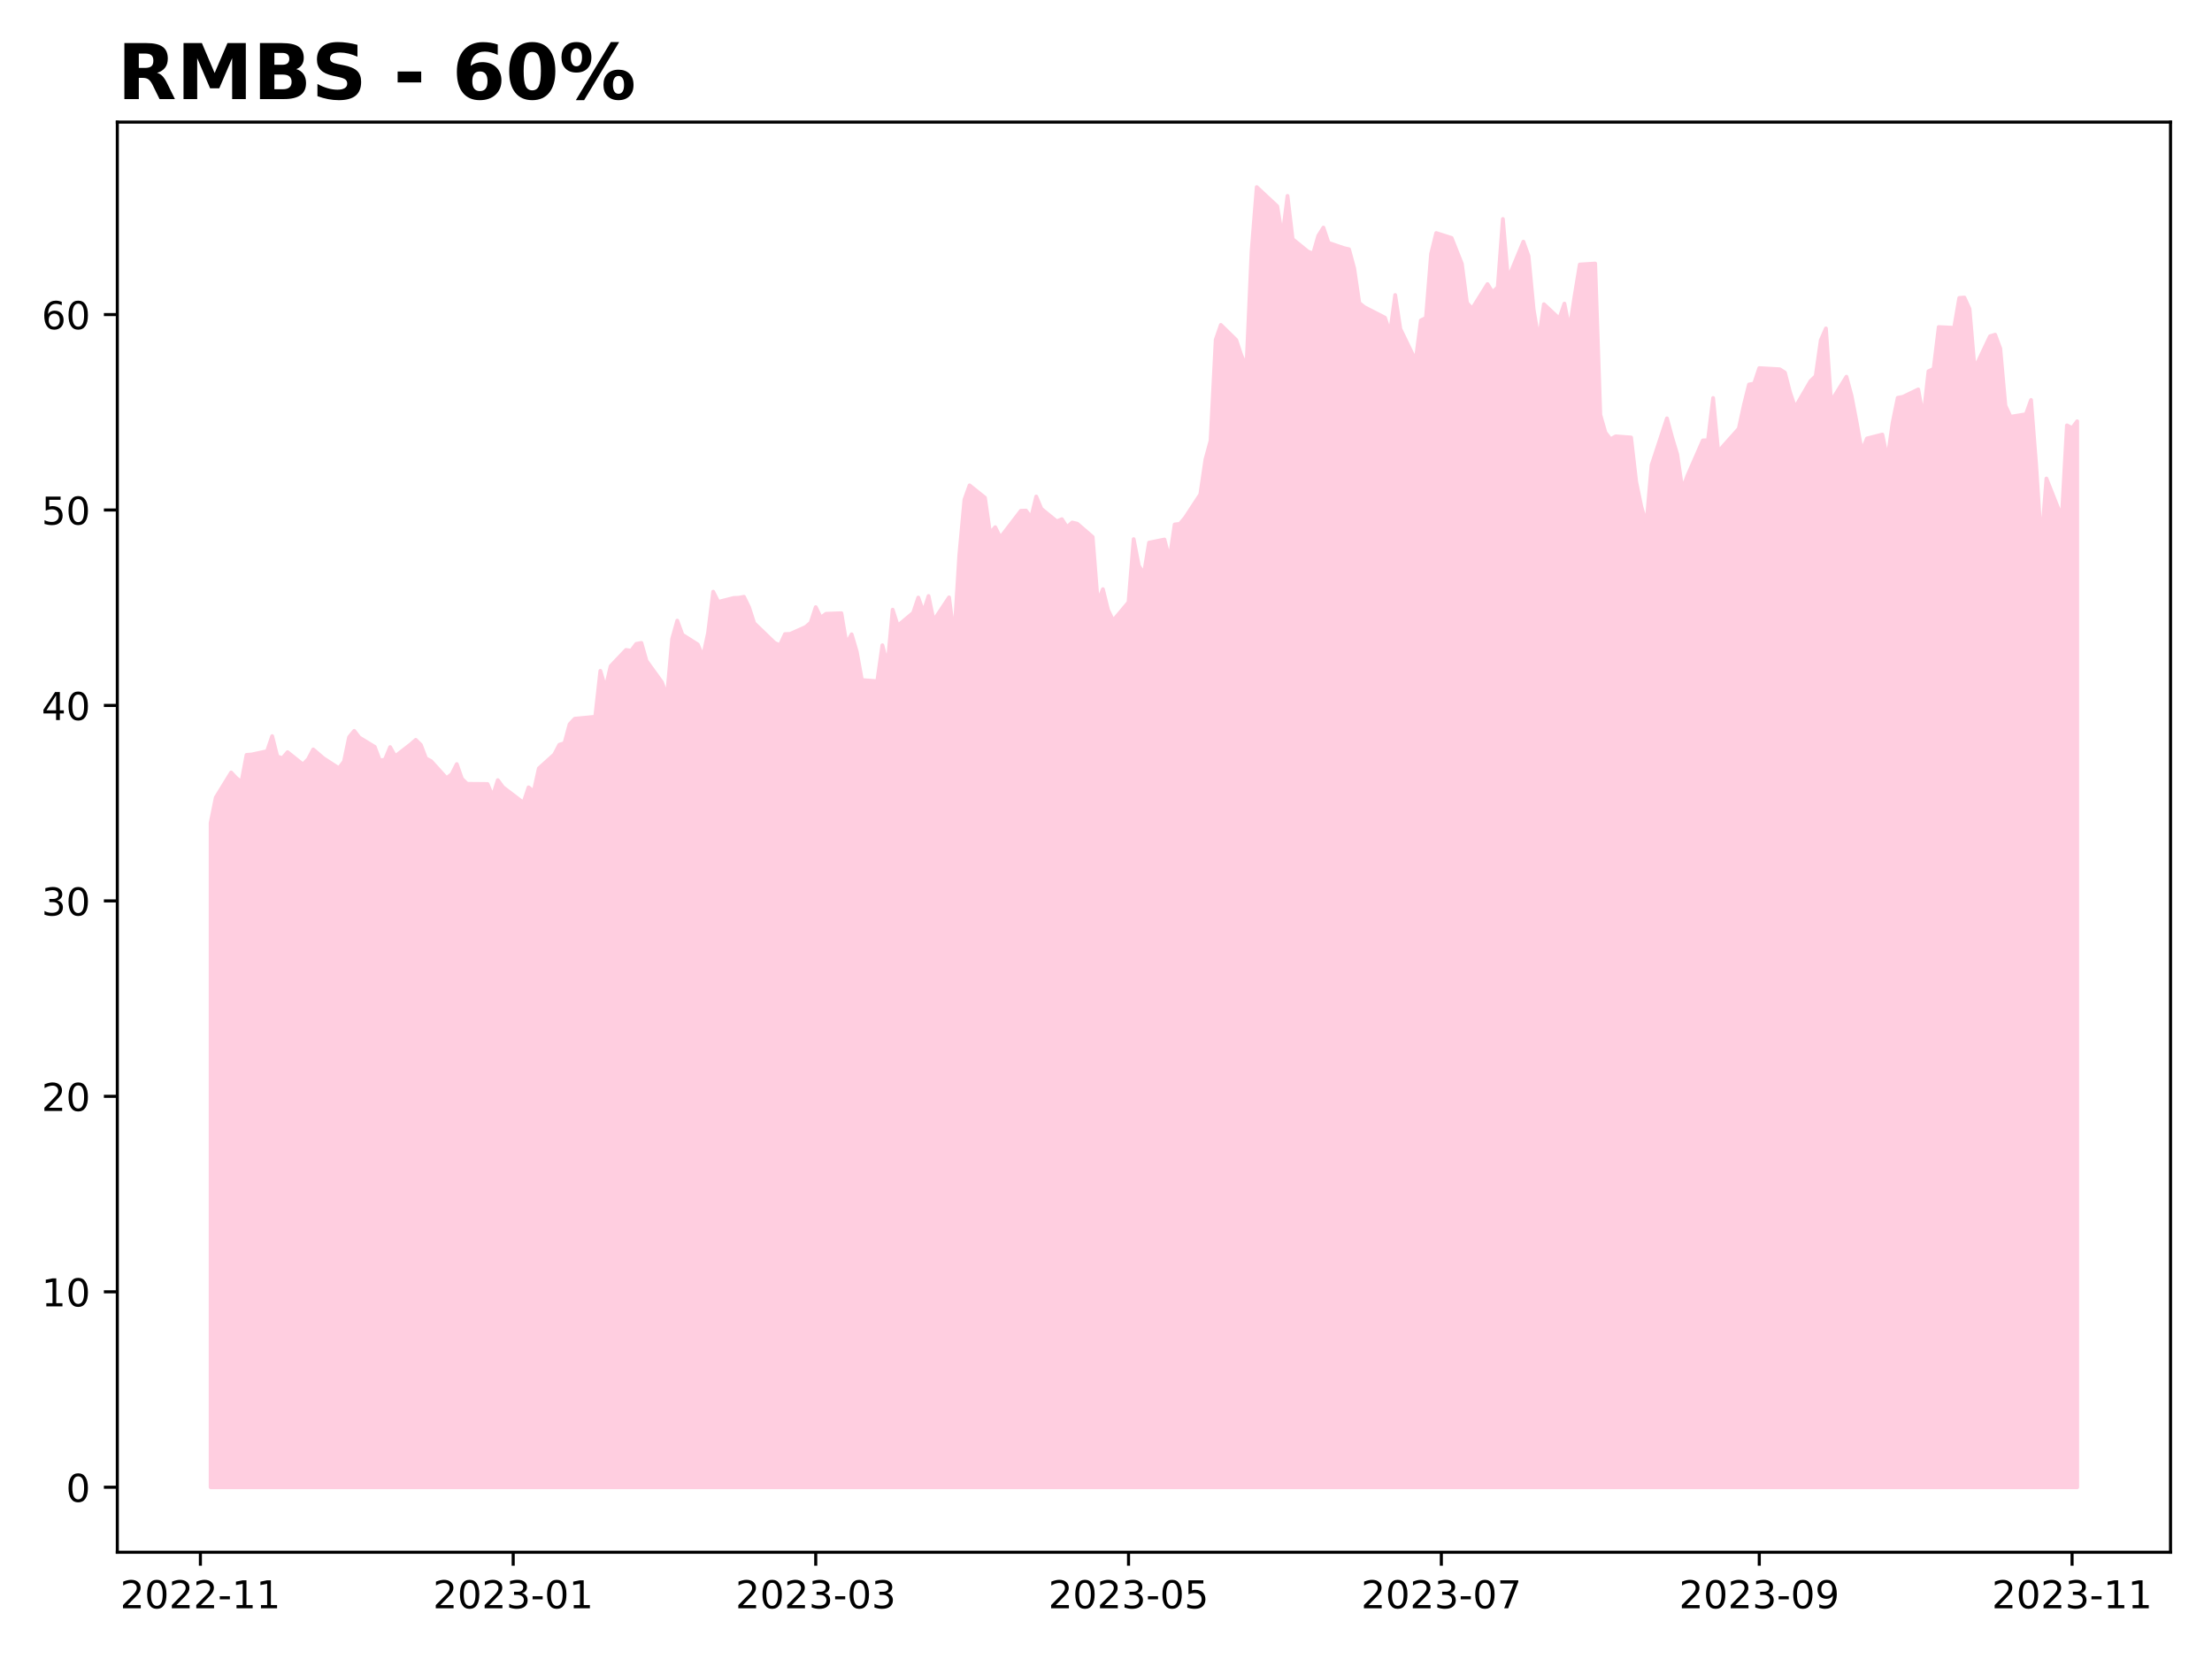 <?xml version="1.0" encoding="utf-8" standalone="no"?>
<!DOCTYPE svg PUBLIC "-//W3C//DTD SVG 1.1//EN"
  "http://www.w3.org/Graphics/SVG/1.1/DTD/svg11.dtd">
<!-- Created with matplotlib (https://matplotlib.org/) -->
<svg height="432pt" version="1.1" viewBox="0 0 576 432" width="576pt" xmlns="http://www.w3.org/2000/svg" xmlns:xlink="http://www.w3.org/1999/xlink">
 <defs>
  <style type="text/css">
*{stroke-linecap:butt;stroke-linejoin:round;}
  </style>
 </defs>
 <g id="figure_1">
  <g id="patch_1">
   <path d="M 0 432 
L 576 432 
L 576 0 
L 0 0 
z
" style="fill:#ffffff;"/>
  </g>
  <g id="axes_1">
   <g id="patch_2">
    <path d="M 30.55 404.2 
L 565.2 404.2 
L 565.2 31.8 
L 30.55 31.8 
z
" style="fill:#ffffff;"/>
   </g>
   <g id="PolyCollection_1">
    <defs>
     <path d="M 54.852 -44.727 
L 54.852 -217.715 
L 56.188 -224.331 
L 60.193 -230.846 
L 61.529 -229.421 
L 62.864 -228.301 
L 64.199 -235.426 
L 65.535 -235.528 
L 69.54 -236.393 
L 70.876 -240.312 
L 72.211 -235.019 
L 73.546 -234.561 
L 74.882 -236.139 
L 78.887 -232.932 
L 80.223 -234.307 
L 81.558 -236.851 
L 84.229 -234.561 
L 88.235 -231.966 
L 89.57 -233.696 
L 90.905 -240.058 
L 92.24 -241.686 
L 93.576 -239.956 
L 97.582 -237.513 
L 98.917 -233.95 
L 100.252 -234.205 
L 101.587 -237.462 
L 102.923 -235.07 
L 106.929 -238.175 
L 108.264 -239.345 
L 109.599 -238.022 
L 110.934 -234.51 
L 112.27 -233.798 
L 116.276 -229.37 
L 117.611 -230.388 
L 118.946 -233.034 
L 120.281 -229.217 
L 121.617 -227.894 
L 126.958 -227.843 
L 128.293 -224.637 
L 129.628 -228.861 
L 130.964 -227.029 
L 136.305 -222.957 
L 137.64 -226.978 
L 138.976 -225.858 
L 140.311 -231.915 
L 144.317 -235.528 
L 145.652 -238.073 
L 146.987 -238.48 
L 148.323 -243.417 
L 149.658 -244.842 
L 154.999 -245.351 
L 156.334 -257.311 
L 157.67 -252.781 
L 159.005 -258.532 
L 163.011 -262.756 
L 164.346 -262.553 
L 165.681 -264.334 
L 167.017 -264.588 
L 168.352 -259.906 
L 172.358 -254.359 
L 173.693 -250.694 
L 175.028 -265.657 
L 176.364 -270.39 
L 177.699 -266.726 
L 181.705 -264.181 
L 183.04 -260.975 
L 184.375 -267.184 
L 185.711 -277.923 
L 187.046 -275.276 
L 191.052 -276.294 
L 192.387 -276.345 
L 193.722 -276.599 
L 195.058 -273.851 
L 196.393 -269.729 
L 201.734 -264.588 
L 203.069 -263.978 
L 204.405 -266.879 
L 205.74 -266.93 
L 209.746 -268.711 
L 211.081 -269.83 
L 212.416 -273.902 
L 213.752 -271.154 
L 215.087 -272.172 
L 219.093 -272.324 
L 220.428 -264.385 
L 221.763 -266.828 
L 223.099 -262.298 
L 224.434 -254.919 
L 228.44 -254.613 
L 229.775 -263.978 
L 231.111 -258.787 
L 232.446 -273.24 
L 233.781 -269.067 
L 237.787 -272.426 
L 239.122 -276.396 
L 240.458 -272.63 
L 241.793 -276.803 
L 243.128 -270.39 
L 247.134 -276.447 
L 248.469 -266.064 
L 249.805 -287.491 
L 251.14 -301.894 
L 252.475 -305.609 
L 256.481 -302.403 
L 257.816 -293.089 
L 259.152 -294.718 
L 260.487 -292.02 
L 265.828 -298.993 
L 267.163 -299.044 
L 268.499 -297.211 
L 269.834 -302.708 
L 271.169 -299.502 
L 275.175 -296.244 
L 276.51 -296.804 
L 277.846 -294.718 
L 279.181 -295.939 
L 280.516 -295.634 
L 284.522 -292.173 
L 285.857 -275.225 
L 287.193 -278.584 
L 288.528 -273.189 
L 289.863 -270.39 
L 293.869 -275.174 
L 295.204 -291.613 
L 296.54 -284.691 
L 297.875 -282.554 
L 299.21 -290.697 
L 303.216 -291.511 
L 304.551 -286.371 
L 305.887 -295.43 
L 307.222 -295.583 
L 308.557 -297.16 
L 312.563 -303.268 
L 313.898 -312.378 
L 315.234 -317.263 
L 316.569 -343.525 
L 317.904 -347.393 
L 321.91 -343.474 
L 323.246 -339.453 
L 324.581 -336.501 
L 325.916 -366.58 
L 327.251 -383.273 
L 332.593 -378.285 
L 333.928 -370.244 
L 335.263 -380.983 
L 336.598 -369.735 
L 340.604 -366.478 
L 341.94 -365.969 
L 343.275 -370.6 
L 344.61 -372.738 
L 345.945 -368.768 
L 349.951 -367.394 
L 351.287 -367.089 
L 352.622 -362.152 
L 353.957 -353.093 
L 355.292 -352.024 
L 360.634 -349.276 
L 361.969 -345.306 
L 363.304 -355.179 
L 364.639 -346.375 
L 368.645 -338.079 
L 369.981 -348.563 
L 371.316 -349.225 
L 372.651 -365.867 
L 373.987 -371.313 
L 377.992 -370.04 
L 380.663 -363.322 
L 381.998 -353.144 
L 383.334 -351.617 
L 387.339 -358.029 
L 388.675 -355.892 
L 390.01 -357.215 
L 391.345 -374.977 
L 392.681 -359.353 
L 396.686 -369.073 
L 398.022 -365.358 
L 399.357 -351.362 
L 400.692 -343.423 
L 402.028 -352.787 
L 406.033 -349.021 
L 407.369 -352.94 
L 408.704 -346.273 
L 410.039 -355.027 
L 411.375 -363.119 
L 415.38 -363.373 
L 416.716 -323.981 
L 418.051 -319.35 
L 419.386 -317.62 
L 420.722 -318.383 
L 424.728 -318.078 
L 426.063 -306.525 
L 427.398 -300.061 
L 428.733 -295.532 
L 430.069 -310.902 
L 434.075 -323.065 
L 435.41 -318.129 
L 436.745 -313.701 
L 438.08 -304.591 
L 439.416 -308.154 
L 443.422 -317.314 
L 444.757 -317.365 
L 446.092 -328.358 
L 447.427 -314.261 
L 448.763 -315.889 
L 452.769 -320.368 
L 454.104 -326.526 
L 455.439 -331.87 
L 456.774 -332.124 
L 458.11 -336.145 
L 463.451 -335.84 
L 464.786 -334.975 
L 466.122 -329.834 
L 467.457 -325.915 
L 471.463 -332.786 
L 472.798 -334.058 
L 474.133 -343.423 
L 475.469 -346.477 
L 476.804 -327.442 
L 480.81 -333.906 
L 482.145 -328.918 
L 483.48 -321.946 
L 484.816 -314.515 
L 486.151 -317.823 
L 490.157 -318.841 
L 491.492 -312.378 
L 492.827 -321.895 
L 494.163 -328.409 
L 495.498 -328.664 
L 499.504 -330.598 
L 500.839 -323.269 
L 502.174 -335.331 
L 503.51 -335.942 
L 504.845 -346.833 
L 508.851 -346.629 
L 510.186 -354.416 
L 511.521 -354.518 
L 512.857 -351.566 
L 514.192 -335.992 
L 518.198 -344.441 
L 519.533 -344.848 
L 520.868 -341.234 
L 522.204 -326.373 
L 523.539 -323.473 
L 527.545 -324.134 
L 528.88 -327.849 
L 530.215 -310.851 
L 531.551 -290.188 
L 532.886 -307.39 
L 536.892 -297.262 
L 538.227 -321.233 
L 539.562 -320.521 
L 540.898 -322.302 
L 540.898 -44.727 
L 540.898 -44.727 
L 539.562 -44.727 
L 538.227 -44.727 
L 536.892 -44.727 
L 532.886 -44.727 
L 531.551 -44.727 
L 530.215 -44.727 
L 528.88 -44.727 
L 527.545 -44.727 
L 523.539 -44.727 
L 522.204 -44.727 
L 520.868 -44.727 
L 519.533 -44.727 
L 518.198 -44.727 
L 514.192 -44.727 
L 512.857 -44.727 
L 511.521 -44.727 
L 510.186 -44.727 
L 508.851 -44.727 
L 504.845 -44.727 
L 503.51 -44.727 
L 502.174 -44.727 
L 500.839 -44.727 
L 499.504 -44.727 
L 495.498 -44.727 
L 494.163 -44.727 
L 492.827 -44.727 
L 491.492 -44.727 
L 490.157 -44.727 
L 486.151 -44.727 
L 484.816 -44.727 
L 483.48 -44.727 
L 482.145 -44.727 
L 480.81 -44.727 
L 476.804 -44.727 
L 475.469 -44.727 
L 474.133 -44.727 
L 472.798 -44.727 
L 471.463 -44.727 
L 467.457 -44.727 
L 466.122 -44.727 
L 464.786 -44.727 
L 463.451 -44.727 
L 458.11 -44.727 
L 456.774 -44.727 
L 455.439 -44.727 
L 454.104 -44.727 
L 452.769 -44.727 
L 448.763 -44.727 
L 447.427 -44.727 
L 446.092 -44.727 
L 444.757 -44.727 
L 443.422 -44.727 
L 439.416 -44.727 
L 438.08 -44.727 
L 436.745 -44.727 
L 435.41 -44.727 
L 434.075 -44.727 
L 430.069 -44.727 
L 428.733 -44.727 
L 427.398 -44.727 
L 426.063 -44.727 
L 424.728 -44.727 
L 420.722 -44.727 
L 419.386 -44.727 
L 418.051 -44.727 
L 416.716 -44.727 
L 415.38 -44.727 
L 411.375 -44.727 
L 410.039 -44.727 
L 408.704 -44.727 
L 407.369 -44.727 
L 406.033 -44.727 
L 402.028 -44.727 
L 400.692 -44.727 
L 399.357 -44.727 
L 398.022 -44.727 
L 396.686 -44.727 
L 392.681 -44.727 
L 391.345 -44.727 
L 390.01 -44.727 
L 388.675 -44.727 
L 387.339 -44.727 
L 383.334 -44.727 
L 381.998 -44.727 
L 380.663 -44.727 
L 377.992 -44.727 
L 373.987 -44.727 
L 372.651 -44.727 
L 371.316 -44.727 
L 369.981 -44.727 
L 368.645 -44.727 
L 364.639 -44.727 
L 363.304 -44.727 
L 361.969 -44.727 
L 360.634 -44.727 
L 355.292 -44.727 
L 353.957 -44.727 
L 352.622 -44.727 
L 351.287 -44.727 
L 349.951 -44.727 
L 345.945 -44.727 
L 344.61 -44.727 
L 343.275 -44.727 
L 341.94 -44.727 
L 340.604 -44.727 
L 336.598 -44.727 
L 335.263 -44.727 
L 333.928 -44.727 
L 332.593 -44.727 
L 327.251 -44.727 
L 325.916 -44.727 
L 324.581 -44.727 
L 323.246 -44.727 
L 321.91 -44.727 
L 317.904 -44.727 
L 316.569 -44.727 
L 315.234 -44.727 
L 313.898 -44.727 
L 312.563 -44.727 
L 308.557 -44.727 
L 307.222 -44.727 
L 305.887 -44.727 
L 304.551 -44.727 
L 303.216 -44.727 
L 299.21 -44.727 
L 297.875 -44.727 
L 296.54 -44.727 
L 295.204 -44.727 
L 293.869 -44.727 
L 289.863 -44.727 
L 288.528 -44.727 
L 287.193 -44.727 
L 285.857 -44.727 
L 284.522 -44.727 
L 280.516 -44.727 
L 279.181 -44.727 
L 277.846 -44.727 
L 276.51 -44.727 
L 275.175 -44.727 
L 271.169 -44.727 
L 269.834 -44.727 
L 268.499 -44.727 
L 267.163 -44.727 
L 265.828 -44.727 
L 260.487 -44.727 
L 259.152 -44.727 
L 257.816 -44.727 
L 256.481 -44.727 
L 252.475 -44.727 
L 251.14 -44.727 
L 249.805 -44.727 
L 248.469 -44.727 
L 247.134 -44.727 
L 243.128 -44.727 
L 241.793 -44.727 
L 240.458 -44.727 
L 239.122 -44.727 
L 237.787 -44.727 
L 233.781 -44.727 
L 232.446 -44.727 
L 231.111 -44.727 
L 229.775 -44.727 
L 228.44 -44.727 
L 224.434 -44.727 
L 223.099 -44.727 
L 221.763 -44.727 
L 220.428 -44.727 
L 219.093 -44.727 
L 215.087 -44.727 
L 213.752 -44.727 
L 212.416 -44.727 
L 211.081 -44.727 
L 209.746 -44.727 
L 205.74 -44.727 
L 204.405 -44.727 
L 203.069 -44.727 
L 201.734 -44.727 
L 196.393 -44.727 
L 195.058 -44.727 
L 193.722 -44.727 
L 192.387 -44.727 
L 191.052 -44.727 
L 187.046 -44.727 
L 185.711 -44.727 
L 184.375 -44.727 
L 183.04 -44.727 
L 181.705 -44.727 
L 177.699 -44.727 
L 176.364 -44.727 
L 175.028 -44.727 
L 173.693 -44.727 
L 172.358 -44.727 
L 168.352 -44.727 
L 167.017 -44.727 
L 165.681 -44.727 
L 164.346 -44.727 
L 163.011 -44.727 
L 159.005 -44.727 
L 157.67 -44.727 
L 156.334 -44.727 
L 154.999 -44.727 
L 149.658 -44.727 
L 148.323 -44.727 
L 146.987 -44.727 
L 145.652 -44.727 
L 144.317 -44.727 
L 140.311 -44.727 
L 138.976 -44.727 
L 137.64 -44.727 
L 136.305 -44.727 
L 130.964 -44.727 
L 129.628 -44.727 
L 128.293 -44.727 
L 126.958 -44.727 
L 121.617 -44.727 
L 120.281 -44.727 
L 118.946 -44.727 
L 117.611 -44.727 
L 116.276 -44.727 
L 112.27 -44.727 
L 110.934 -44.727 
L 109.599 -44.727 
L 108.264 -44.727 
L 106.929 -44.727 
L 102.923 -44.727 
L 101.587 -44.727 
L 100.252 -44.727 
L 98.917 -44.727 
L 97.582 -44.727 
L 93.576 -44.727 
L 92.24 -44.727 
L 90.905 -44.727 
L 89.57 -44.727 
L 88.235 -44.727 
L 84.229 -44.727 
L 81.558 -44.727 
L 80.223 -44.727 
L 78.887 -44.727 
L 74.882 -44.727 
L 73.546 -44.727 
L 72.211 -44.727 
L 70.876 -44.727 
L 69.54 -44.727 
L 65.535 -44.727 
L 64.199 -44.727 
L 62.864 -44.727 
L 61.529 -44.727 
L 60.193 -44.727 
L 56.188 -44.727 
L 54.852 -44.727 
z
" id="m516f7f8343" style="stroke:#ffcee0;"/>
    </defs>
    <g clip-path="url(#p6e76fafda9)">
     <use style="fill:#ffcee0;stroke:#ffcee0;" x="0" xlink:href="#m516f7f8343" y="432"/>
    </g>
   </g>
   <g id="matplotlib.axis_1">
    <g id="xtick_1">
     <g id="line2d_1">
      <defs>
       <path d="M 0 0 
L 0 3.5 
" id="m30b434a249" style="stroke:#000000;stroke-width:0.8;"/>
      </defs>
      <g>
       <use style="stroke:#000000;stroke-width:0.8;" x="52.182" xlink:href="#m30b434a249" y="404.2"/>
      </g>
     </g>
     <g id="text_1">
      <!-- 2022-11 -->
      <defs>
       <path d="M 19.188 8.297 
L 53.609 8.297 
L 53.609 0 
L 7.328 0 
L 7.328 8.297 
Q 12.938 14.109 22.625 23.891 
Q 32.328 33.688 34.812 36.531 
Q 39.547 41.844 41.422 45.531 
Q 43.312 49.219 43.312 52.781 
Q 43.312 58.594 39.234 62.25 
Q 35.156 65.922 28.609 65.922 
Q 23.969 65.922 18.812 64.312 
Q 13.672 62.703 7.812 59.422 
L 7.812 69.391 
Q 13.766 71.781 18.938 73 
Q 24.125 74.219 28.422 74.219 
Q 39.75 74.219 46.484 68.547 
Q 53.219 62.891 53.219 53.422 
Q 53.219 48.922 51.531 44.891 
Q 49.859 40.875 45.406 35.406 
Q 44.188 33.984 37.641 27.219 
Q 31.109 20.453 19.188 8.297 
z
" id="DejaVuSans-50"/>
       <path d="M 31.781 66.406 
Q 24.172 66.406 20.328 58.906 
Q 16.5 51.422 16.5 36.375 
Q 16.5 21.391 20.328 13.891 
Q 24.172 6.391 31.781 6.391 
Q 39.453 6.391 43.281 13.891 
Q 47.125 21.391 47.125 36.375 
Q 47.125 51.422 43.281 58.906 
Q 39.453 66.406 31.781 66.406 
z
M 31.781 74.219 
Q 44.047 74.219 50.516 64.516 
Q 56.984 54.828 56.984 36.375 
Q 56.984 17.969 50.516 8.266 
Q 44.047 -1.422 31.781 -1.422 
Q 19.531 -1.422 13.062 8.266 
Q 6.594 17.969 6.594 36.375 
Q 6.594 54.828 13.062 64.516 
Q 19.531 74.219 31.781 74.219 
z
" id="DejaVuSans-48"/>
       <path d="M 4.891 31.391 
L 31.203 31.391 
L 31.203 23.391 
L 4.891 23.391 
z
" id="DejaVuSans-45"/>
       <path d="M 12.406 8.297 
L 28.516 8.297 
L 28.516 63.922 
L 10.984 60.406 
L 10.984 69.391 
L 28.422 72.906 
L 38.281 72.906 
L 38.281 8.297 
L 54.391 8.297 
L 54.391 0 
L 12.406 0 
z
" id="DejaVuSans-49"/>
      </defs>
      <g transform="translate(31.29 418.798)scale(0.1 -0.1)">
       <use xlink:href="#DejaVuSans-50"/>
       <use x="63.623" xlink:href="#DejaVuSans-48"/>
       <use x="127.246" xlink:href="#DejaVuSans-50"/>
       <use x="190.869" xlink:href="#DejaVuSans-50"/>
       <use x="254.492" xlink:href="#DejaVuSans-45"/>
       <use x="290.576" xlink:href="#DejaVuSans-49"/>
       <use x="354.199" xlink:href="#DejaVuSans-49"/>
      </g>
     </g>
    </g>
    <g id="xtick_2">
     <g id="line2d_2">
      <g>
       <use style="stroke:#000000;stroke-width:0.8;" x="133.634" xlink:href="#m30b434a249" y="404.2"/>
      </g>
     </g>
     <g id="text_2">
      <!-- 2023-01 -->
      <defs>
       <path d="M 40.578 39.312 
Q 47.656 37.797 51.625 33 
Q 55.609 28.219 55.609 21.188 
Q 55.609 10.406 48.188 4.484 
Q 40.766 -1.422 27.094 -1.422 
Q 22.516 -1.422 17.656 -0.516 
Q 12.797 0.391 7.625 2.203 
L 7.625 11.719 
Q 11.719 9.328 16.594 8.109 
Q 21.484 6.891 26.812 6.891 
Q 36.078 6.891 40.938 10.547 
Q 45.797 14.203 45.797 21.188 
Q 45.797 27.641 41.281 31.266 
Q 36.766 34.906 28.719 34.906 
L 20.219 34.906 
L 20.219 43.016 
L 29.109 43.016 
Q 36.375 43.016 40.234 45.922 
Q 44.094 48.828 44.094 54.297 
Q 44.094 59.906 40.109 62.906 
Q 36.141 65.922 28.719 65.922 
Q 24.656 65.922 20.016 65.031 
Q 15.375 64.156 9.812 62.312 
L 9.812 71.094 
Q 15.438 72.656 20.344 73.438 
Q 25.25 74.219 29.594 74.219 
Q 40.828 74.219 47.359 69.109 
Q 53.906 64.016 53.906 55.328 
Q 53.906 49.266 50.438 45.094 
Q 46.969 40.922 40.578 39.312 
z
" id="DejaVuSans-51"/>
      </defs>
      <g transform="translate(112.743 418.798)scale(0.1 -0.1)">
       <use xlink:href="#DejaVuSans-50"/>
       <use x="63.623" xlink:href="#DejaVuSans-48"/>
       <use x="127.246" xlink:href="#DejaVuSans-50"/>
       <use x="190.869" xlink:href="#DejaVuSans-51"/>
       <use x="254.492" xlink:href="#DejaVuSans-45"/>
       <use x="290.576" xlink:href="#DejaVuSans-48"/>
       <use x="354.199" xlink:href="#DejaVuSans-49"/>
      </g>
     </g>
    </g>
    <g id="xtick_3">
     <g id="line2d_3">
      <g>
       <use style="stroke:#000000;stroke-width:0.8;" x="212.416" xlink:href="#m30b434a249" y="404.2"/>
      </g>
     </g>
     <g id="text_3">
      <!-- 2023-03 -->
      <g transform="translate(191.525 418.798)scale(0.1 -0.1)">
       <use xlink:href="#DejaVuSans-50"/>
       <use x="63.623" xlink:href="#DejaVuSans-48"/>
       <use x="127.246" xlink:href="#DejaVuSans-50"/>
       <use x="190.869" xlink:href="#DejaVuSans-51"/>
       <use x="254.492" xlink:href="#DejaVuSans-45"/>
       <use x="290.576" xlink:href="#DejaVuSans-48"/>
       <use x="354.199" xlink:href="#DejaVuSans-51"/>
      </g>
     </g>
    </g>
    <g id="xtick_4">
     <g id="line2d_4">
      <g>
       <use style="stroke:#000000;stroke-width:0.8;" x="293.869" xlink:href="#m30b434a249" y="404.2"/>
      </g>
     </g>
     <g id="text_4">
      <!-- 2023-05 -->
      <defs>
       <path d="M 10.797 72.906 
L 49.516 72.906 
L 49.516 64.594 
L 19.828 64.594 
L 19.828 46.734 
Q 21.969 47.469 24.109 47.828 
Q 26.266 48.188 28.422 48.188 
Q 40.625 48.188 47.75 41.5 
Q 54.891 34.812 54.891 23.391 
Q 54.891 11.625 47.562 5.094 
Q 40.234 -1.422 26.906 -1.422 
Q 22.312 -1.422 17.547 -0.641 
Q 12.797 0.141 7.719 1.703 
L 7.719 11.625 
Q 12.109 9.234 16.797 8.062 
Q 21.484 6.891 26.703 6.891 
Q 35.156 6.891 40.078 11.328 
Q 45.016 15.766 45.016 23.391 
Q 45.016 31 40.078 35.438 
Q 35.156 39.891 26.703 39.891 
Q 22.75 39.891 18.812 39.016 
Q 14.891 38.141 10.797 36.281 
z
" id="DejaVuSans-53"/>
      </defs>
      <g transform="translate(272.978 418.798)scale(0.1 -0.1)">
       <use xlink:href="#DejaVuSans-50"/>
       <use x="63.623" xlink:href="#DejaVuSans-48"/>
       <use x="127.246" xlink:href="#DejaVuSans-50"/>
       <use x="190.869" xlink:href="#DejaVuSans-51"/>
       <use x="254.492" xlink:href="#DejaVuSans-45"/>
       <use x="290.576" xlink:href="#DejaVuSans-48"/>
       <use x="354.199" xlink:href="#DejaVuSans-53"/>
      </g>
     </g>
    </g>
    <g id="xtick_5">
     <g id="line2d_5">
      <g>
       <use style="stroke:#000000;stroke-width:0.8;" x="375.322" xlink:href="#m30b434a249" y="404.2"/>
      </g>
     </g>
     <g id="text_5">
      <!-- 2023-07 -->
      <defs>
       <path d="M 8.203 72.906 
L 55.078 72.906 
L 55.078 68.703 
L 28.609 0 
L 18.312 0 
L 43.219 64.594 
L 8.203 64.594 
z
" id="DejaVuSans-55"/>
      </defs>
      <g transform="translate(354.43 418.798)scale(0.1 -0.1)">
       <use xlink:href="#DejaVuSans-50"/>
       <use x="63.623" xlink:href="#DejaVuSans-48"/>
       <use x="127.246" xlink:href="#DejaVuSans-50"/>
       <use x="190.869" xlink:href="#DejaVuSans-51"/>
       <use x="254.492" xlink:href="#DejaVuSans-45"/>
       <use x="290.576" xlink:href="#DejaVuSans-48"/>
       <use x="354.199" xlink:href="#DejaVuSans-55"/>
      </g>
     </g>
    </g>
    <g id="xtick_6">
     <g id="line2d_6">
      <g>
       <use style="stroke:#000000;stroke-width:0.8;" x="458.11" xlink:href="#m30b434a249" y="404.2"/>
      </g>
     </g>
     <g id="text_6">
      <!-- 2023-09 -->
      <defs>
       <path d="M 10.984 1.516 
L 10.984 10.5 
Q 14.703 8.734 18.5 7.812 
Q 22.312 6.891 25.984 6.891 
Q 35.75 6.891 40.891 13.453 
Q 46.047 20.016 46.781 33.406 
Q 43.953 29.203 39.594 26.953 
Q 35.25 24.703 29.984 24.703 
Q 19.047 24.703 12.672 31.312 
Q 6.297 37.938 6.297 49.422 
Q 6.297 60.641 12.938 67.422 
Q 19.578 74.219 30.609 74.219 
Q 43.266 74.219 49.922 64.516 
Q 56.594 54.828 56.594 36.375 
Q 56.594 19.141 48.406 8.859 
Q 40.234 -1.422 26.422 -1.422 
Q 22.703 -1.422 18.891 -0.688 
Q 15.094 0.047 10.984 1.516 
z
M 30.609 32.422 
Q 37.25 32.422 41.125 36.953 
Q 45.016 41.5 45.016 49.422 
Q 45.016 57.281 41.125 61.844 
Q 37.25 66.406 30.609 66.406 
Q 23.969 66.406 20.094 61.844 
Q 16.219 57.281 16.219 49.422 
Q 16.219 41.5 20.094 36.953 
Q 23.969 32.422 30.609 32.422 
z
" id="DejaVuSans-57"/>
      </defs>
      <g transform="translate(437.218 418.798)scale(0.1 -0.1)">
       <use xlink:href="#DejaVuSans-50"/>
       <use x="63.623" xlink:href="#DejaVuSans-48"/>
       <use x="127.246" xlink:href="#DejaVuSans-50"/>
       <use x="190.869" xlink:href="#DejaVuSans-51"/>
       <use x="254.492" xlink:href="#DejaVuSans-45"/>
       <use x="290.576" xlink:href="#DejaVuSans-48"/>
       <use x="354.199" xlink:href="#DejaVuSans-57"/>
      </g>
     </g>
    </g>
    <g id="xtick_7">
     <g id="line2d_7">
      <g>
       <use style="stroke:#000000;stroke-width:0.8;" x="539.562" xlink:href="#m30b434a249" y="404.2"/>
      </g>
     </g>
     <g id="text_7">
      <!-- 2023-11 -->
      <g transform="translate(518.671 418.798)scale(0.1 -0.1)">
       <use xlink:href="#DejaVuSans-50"/>
       <use x="63.623" xlink:href="#DejaVuSans-48"/>
       <use x="127.246" xlink:href="#DejaVuSans-50"/>
       <use x="190.869" xlink:href="#DejaVuSans-51"/>
       <use x="254.492" xlink:href="#DejaVuSans-45"/>
       <use x="290.576" xlink:href="#DejaVuSans-49"/>
       <use x="354.199" xlink:href="#DejaVuSans-49"/>
      </g>
     </g>
    </g>
   </g>
   <g id="matplotlib.axis_2">
    <g id="ytick_1">
     <g id="line2d_8">
      <defs>
       <path d="M 0 0 
L -3.5 0 
" id="m6e94e999e6" style="stroke:#000000;stroke-width:0.8;"/>
      </defs>
      <g>
       <use style="stroke:#000000;stroke-width:0.8;" x="30.55" xlink:href="#m6e94e999e6" y="387.273"/>
      </g>
     </g>
     <g id="text_8">
      <!-- 0 -->
      <g transform="translate(17.188 391.072)scale(0.1 -0.1)">
       <use xlink:href="#DejaVuSans-48"/>
      </g>
     </g>
    </g>
    <g id="ytick_2">
     <g id="line2d_9">
      <g>
       <use style="stroke:#000000;stroke-width:0.8;" x="30.55" xlink:href="#m6e94e999e6" y="336.379"/>
      </g>
     </g>
     <g id="text_9">
      <!-- 10 -->
      <g transform="translate(10.825 340.178)scale(0.1 -0.1)">
       <use xlink:href="#DejaVuSans-49"/>
       <use x="63.623" xlink:href="#DejaVuSans-48"/>
      </g>
     </g>
    </g>
    <g id="ytick_3">
     <g id="line2d_10">
      <g>
       <use style="stroke:#000000;stroke-width:0.8;" x="30.55" xlink:href="#m6e94e999e6" y="285.485"/>
      </g>
     </g>
     <g id="text_10">
      <!-- 20 -->
      <g transform="translate(10.825 289.284)scale(0.1 -0.1)">
       <use xlink:href="#DejaVuSans-50"/>
       <use x="63.623" xlink:href="#DejaVuSans-48"/>
      </g>
     </g>
    </g>
    <g id="ytick_4">
     <g id="line2d_11">
      <g>
       <use style="stroke:#000000;stroke-width:0.8;" x="30.55" xlink:href="#m6e94e999e6" y="234.591"/>
      </g>
     </g>
     <g id="text_11">
      <!-- 30 -->
      <g transform="translate(10.825 238.391)scale(0.1 -0.1)">
       <use xlink:href="#DejaVuSans-51"/>
       <use x="63.623" xlink:href="#DejaVuSans-48"/>
      </g>
     </g>
    </g>
    <g id="ytick_5">
     <g id="line2d_12">
      <g>
       <use style="stroke:#000000;stroke-width:0.8;" x="30.55" xlink:href="#m6e94e999e6" y="183.698"/>
      </g>
     </g>
     <g id="text_12">
      <!-- 40 -->
      <defs>
       <path d="M 37.797 64.312 
L 12.891 25.391 
L 37.797 25.391 
z
M 35.203 72.906 
L 47.609 72.906 
L 47.609 25.391 
L 58.016 25.391 
L 58.016 17.188 
L 47.609 17.188 
L 47.609 0 
L 37.797 0 
L 37.797 17.188 
L 4.891 17.188 
L 4.891 26.703 
z
" id="DejaVuSans-52"/>
      </defs>
      <g transform="translate(10.825 187.497)scale(0.1 -0.1)">
       <use xlink:href="#DejaVuSans-52"/>
       <use x="63.623" xlink:href="#DejaVuSans-48"/>
      </g>
     </g>
    </g>
    <g id="ytick_6">
     <g id="line2d_13">
      <g>
       <use style="stroke:#000000;stroke-width:0.8;" x="30.55" xlink:href="#m6e94e999e6" y="132.804"/>
      </g>
     </g>
     <g id="text_13">
      <!-- 50 -->
      <g transform="translate(10.825 136.603)scale(0.1 -0.1)">
       <use xlink:href="#DejaVuSans-53"/>
       <use x="63.623" xlink:href="#DejaVuSans-48"/>
      </g>
     </g>
    </g>
    <g id="ytick_7">
     <g id="line2d_14">
      <g>
       <use style="stroke:#000000;stroke-width:0.8;" x="30.55" xlink:href="#m6e94e999e6" y="81.91"/>
      </g>
     </g>
     <g id="text_14">
      <!-- 60 -->
      <defs>
       <path d="M 33.016 40.375 
Q 26.375 40.375 22.484 35.828 
Q 18.609 31.297 18.609 23.391 
Q 18.609 15.531 22.484 10.953 
Q 26.375 6.391 33.016 6.391 
Q 39.656 6.391 43.531 10.953 
Q 47.406 15.531 47.406 23.391 
Q 47.406 31.297 43.531 35.828 
Q 39.656 40.375 33.016 40.375 
z
M 52.594 71.297 
L 52.594 62.312 
Q 48.875 64.062 45.094 64.984 
Q 41.312 65.922 37.594 65.922 
Q 27.828 65.922 22.672 59.328 
Q 17.531 52.734 16.797 39.406 
Q 19.672 43.656 24.016 45.922 
Q 28.375 48.188 33.594 48.188 
Q 44.578 48.188 50.953 41.516 
Q 57.328 34.859 57.328 23.391 
Q 57.328 12.156 50.688 5.359 
Q 44.047 -1.422 33.016 -1.422 
Q 20.359 -1.422 13.672 8.266 
Q 6.984 17.969 6.984 36.375 
Q 6.984 53.656 15.188 63.938 
Q 23.391 74.219 37.203 74.219 
Q 40.922 74.219 44.703 73.484 
Q 48.484 72.75 52.594 71.297 
z
" id="DejaVuSans-54"/>
      </defs>
      <g transform="translate(10.825 85.709)scale(0.1 -0.1)">
       <use xlink:href="#DejaVuSans-54"/>
       <use x="63.623" xlink:href="#DejaVuSans-48"/>
      </g>
     </g>
    </g>
   </g>
   <g id="patch_3">
    <path d="M 30.55 404.2 
L 30.55 31.8 
" style="fill:none;stroke:#000000;stroke-linecap:square;stroke-linejoin:miter;stroke-width:0.8;"/>
   </g>
   <g id="patch_4">
    <path d="M 565.2 404.2 
L 565.2 31.8 
" style="fill:none;stroke:#000000;stroke-linecap:square;stroke-linejoin:miter;stroke-width:0.8;"/>
   </g>
   <g id="patch_5">
    <path d="M 30.55 404.2 
L 565.2 404.2 
" style="fill:none;stroke:#000000;stroke-linecap:square;stroke-linejoin:miter;stroke-width:0.8;"/>
   </g>
   <g id="patch_6">
    <path d="M 30.55 31.8 
L 565.2 31.8 
" style="fill:none;stroke:#000000;stroke-linecap:square;stroke-linejoin:miter;stroke-width:0.8;"/>
   </g>
   <g id="text_15">
    <!-- RMBS - 60% -->
    <defs>
     <path d="M 35.891 40.578 
Q 41.797 40.578 44.359 42.766 
Q 46.922 44.969 46.922 50 
Q 46.922 54.984 44.359 57.125 
Q 41.797 59.281 35.891 59.281 
L 27.984 59.281 
L 27.984 40.578 
z
M 27.984 27.594 
L 27.984 0 
L 9.188 0 
L 9.188 72.906 
L 37.891 72.906 
Q 52.297 72.906 59 68.062 
Q 65.719 63.234 65.719 52.781 
Q 65.719 45.562 62.219 40.922 
Q 58.734 36.281 51.703 34.078 
Q 55.562 33.203 58.609 30.094 
Q 61.672 27 64.797 20.703 
L 75 0 
L 54.984 0 
L 46.094 18.109 
Q 43.406 23.578 40.641 25.578 
Q 37.891 27.594 33.297 27.594 
z
" id="DejaVuSans-Bold-82"/>
     <path d="M 9.188 72.906 
L 33.109 72.906 
L 49.703 33.891 
L 66.406 72.906 
L 90.281 72.906 
L 90.281 0 
L 72.516 0 
L 72.516 53.328 
L 55.719 14.016 
L 43.797 14.016 
L 27 53.328 
L 27 0 
L 9.188 0 
z
" id="DejaVuSans-Bold-77"/>
     <path d="M 38.375 44.672 
Q 42.828 44.672 45.109 46.625 
Q 47.406 48.578 47.406 52.391 
Q 47.406 56.156 45.109 58.125 
Q 42.828 60.109 38.375 60.109 
L 27.984 60.109 
L 27.984 44.672 
z
M 39.016 12.797 
Q 44.672 12.797 47.531 15.188 
Q 50.391 17.578 50.391 22.406 
Q 50.391 27.156 47.562 29.516 
Q 44.734 31.891 39.016 31.891 
L 27.984 31.891 
L 27.984 12.797 
z
M 56.5 39.016 
Q 62.547 37.25 65.859 32.516 
Q 69.188 27.781 69.188 20.906 
Q 69.188 10.359 62.062 5.172 
Q 54.938 0 40.375 0 
L 9.188 0 
L 9.188 72.906 
L 37.406 72.906 
Q 52.594 72.906 59.406 68.312 
Q 66.219 63.719 66.219 53.609 
Q 66.219 48.297 63.719 44.562 
Q 61.234 40.828 56.5 39.016 
z
" id="DejaVuSans-Bold-66"/>
     <path d="M 59.906 70.609 
L 59.906 55.172 
Q 53.906 57.859 48.188 59.219 
Q 42.484 60.594 37.406 60.594 
Q 30.672 60.594 27.438 58.734 
Q 24.219 56.891 24.219 52.984 
Q 24.219 50.047 26.391 48.406 
Q 28.562 46.781 34.281 45.609 
L 42.281 44 
Q 54.438 41.547 59.562 36.562 
Q 64.703 31.594 64.703 22.406 
Q 64.703 10.359 57.547 4.469 
Q 50.391 -1.422 35.688 -1.422 
Q 28.766 -1.422 21.781 -0.094 
Q 14.797 1.219 7.812 3.812 
L 7.812 19.672 
Q 14.797 15.969 21.312 14.078 
Q 27.828 12.203 33.891 12.203 
Q 40.047 12.203 43.312 14.25 
Q 46.578 16.312 46.578 20.125 
Q 46.578 23.531 44.359 25.391 
Q 42.141 27.25 35.5 28.719 
L 28.219 30.328 
Q 17.281 32.672 12.219 37.797 
Q 7.172 42.922 7.172 51.609 
Q 7.172 62.5 14.203 68.359 
Q 21.234 74.219 34.422 74.219 
Q 40.438 74.219 46.781 73.312 
Q 53.125 72.406 59.906 70.609 
z
" id="DejaVuSans-Bold-83"/>
     <path id="DejaVuSans-Bold-32"/>
     <path d="M 5.422 35.891 
L 36.078 35.891 
L 36.078 21.688 
L 5.422 21.688 
z
" id="DejaVuSans-Bold-45"/>
     <path d="M 36.188 35.984 
Q 31.25 35.984 28.781 32.781 
Q 26.312 29.594 26.312 23.188 
Q 26.312 16.797 28.781 13.594 
Q 31.25 10.406 36.188 10.406 
Q 41.156 10.406 43.625 13.594 
Q 46.094 16.797 46.094 23.188 
Q 46.094 29.594 43.625 32.781 
Q 41.156 35.984 36.188 35.984 
z
M 59.422 71 
L 59.422 57.516 
Q 54.781 59.719 50.672 60.766 
Q 46.578 61.812 42.672 61.812 
Q 34.281 61.812 29.594 57.141 
Q 24.906 52.484 24.125 43.312 
Q 27.344 45.703 31.094 46.891 
Q 34.859 48.094 39.312 48.094 
Q 50.484 48.094 57.344 41.547 
Q 64.203 35.016 64.203 24.422 
Q 64.203 12.703 56.531 5.641 
Q 48.875 -1.422 35.984 -1.422 
Q 21.781 -1.422 13.984 8.172 
Q 6.203 17.781 6.203 35.406 
Q 6.203 53.469 15.312 63.797 
Q 24.422 74.125 40.281 74.125 
Q 45.312 74.125 50.047 73.344 
Q 54.781 72.562 59.422 71 
z
" id="DejaVuSans-Bold-54"/>
     <path d="M 46 36.531 
Q 46 50.203 43.438 55.781 
Q 40.875 61.375 34.812 61.375 
Q 28.766 61.375 26.172 55.781 
Q 23.578 50.203 23.578 36.531 
Q 23.578 22.703 26.172 17.031 
Q 28.766 11.375 34.812 11.375 
Q 40.828 11.375 43.406 17.031 
Q 46 22.703 46 36.531 
z
M 64.797 36.375 
Q 64.797 18.266 56.984 8.422 
Q 49.172 -1.422 34.812 -1.422 
Q 20.406 -1.422 12.594 8.422 
Q 4.781 18.266 4.781 36.375 
Q 4.781 54.547 12.594 64.375 
Q 20.406 74.219 34.812 74.219 
Q 49.172 74.219 56.984 64.375 
Q 64.797 54.547 64.797 36.375 
z
" id="DejaVuSans-Bold-48"/>
     <path d="M 77.484 30.078 
Q 74.031 30.078 72.125 27.078 
Q 70.219 24.078 70.219 18.5 
Q 70.219 12.891 72.094 9.891 
Q 73.969 6.891 77.484 6.891 
Q 81 6.891 82.859 9.891 
Q 84.719 12.891 84.719 18.5 
Q 84.719 24.078 82.828 27.078 
Q 80.953 30.078 77.484 30.078 
z
M 77.484 38.281 
Q 86.578 38.281 91.797 33 
Q 97.016 27.734 97.016 18.5 
Q 97.016 9.281 91.797 3.922 
Q 86.578 -1.422 77.484 -1.422 
Q 68.406 -1.422 63.156 3.922 
Q 57.906 9.281 57.906 18.5 
Q 57.906 27.688 63.156 32.984 
Q 68.406 38.281 77.484 38.281 
z
M 32.719 -1.422 
L 21.922 -1.422 
L 67.484 74.219 
L 78.328 74.219 
z
M 22.703 74.219 
Q 31.781 74.219 36.984 68.922 
Q 42.188 63.625 42.188 54.391 
Q 42.188 45.172 36.984 39.844 
Q 31.781 34.516 22.703 34.516 
Q 13.625 34.516 8.422 39.844 
Q 3.219 45.172 3.219 54.391 
Q 3.219 63.625 8.422 68.922 
Q 13.625 74.219 22.703 74.219 
z
M 22.703 66.016 
Q 19.188 66.016 17.281 62.984 
Q 15.375 59.969 15.375 54.391 
Q 15.375 48.781 17.281 45.719 
Q 19.188 42.672 22.703 42.672 
Q 26.219 42.672 28.094 45.719 
Q 29.984 48.781 29.984 54.391 
Q 29.984 59.969 28.078 62.984 
Q 26.172 66.016 22.703 66.016 
z
" id="DejaVuSans-Bold-37"/>
    </defs>
    <g transform="translate(30.55 25.8)scale(0.2 -0.2)">
     <use xlink:href="#DejaVuSans-Bold-82"/>
     <use x="77.002" xlink:href="#DejaVuSans-Bold-77"/>
     <use x="176.514" xlink:href="#DejaVuSans-Bold-66"/>
     <use x="252.734" xlink:href="#DejaVuSans-Bold-83"/>
     <use x="324.756" xlink:href="#DejaVuSans-Bold-32"/>
     <use x="359.57" xlink:href="#DejaVuSans-Bold-45"/>
     <use x="401.074" xlink:href="#DejaVuSans-Bold-32"/>
     <use x="435.889" xlink:href="#DejaVuSans-Bold-54"/>
     <use x="505.469" xlink:href="#DejaVuSans-Bold-48"/>
     <use x="575.049" xlink:href="#DejaVuSans-Bold-37"/>
    </g>
   </g>
  </g>
 </g>
 <defs>
  <clipPath id="p6e76fafda9">
   <rect height="372.4" width="534.65" x="30.55" y="31.8"/>
  </clipPath>
 </defs>
</svg>
